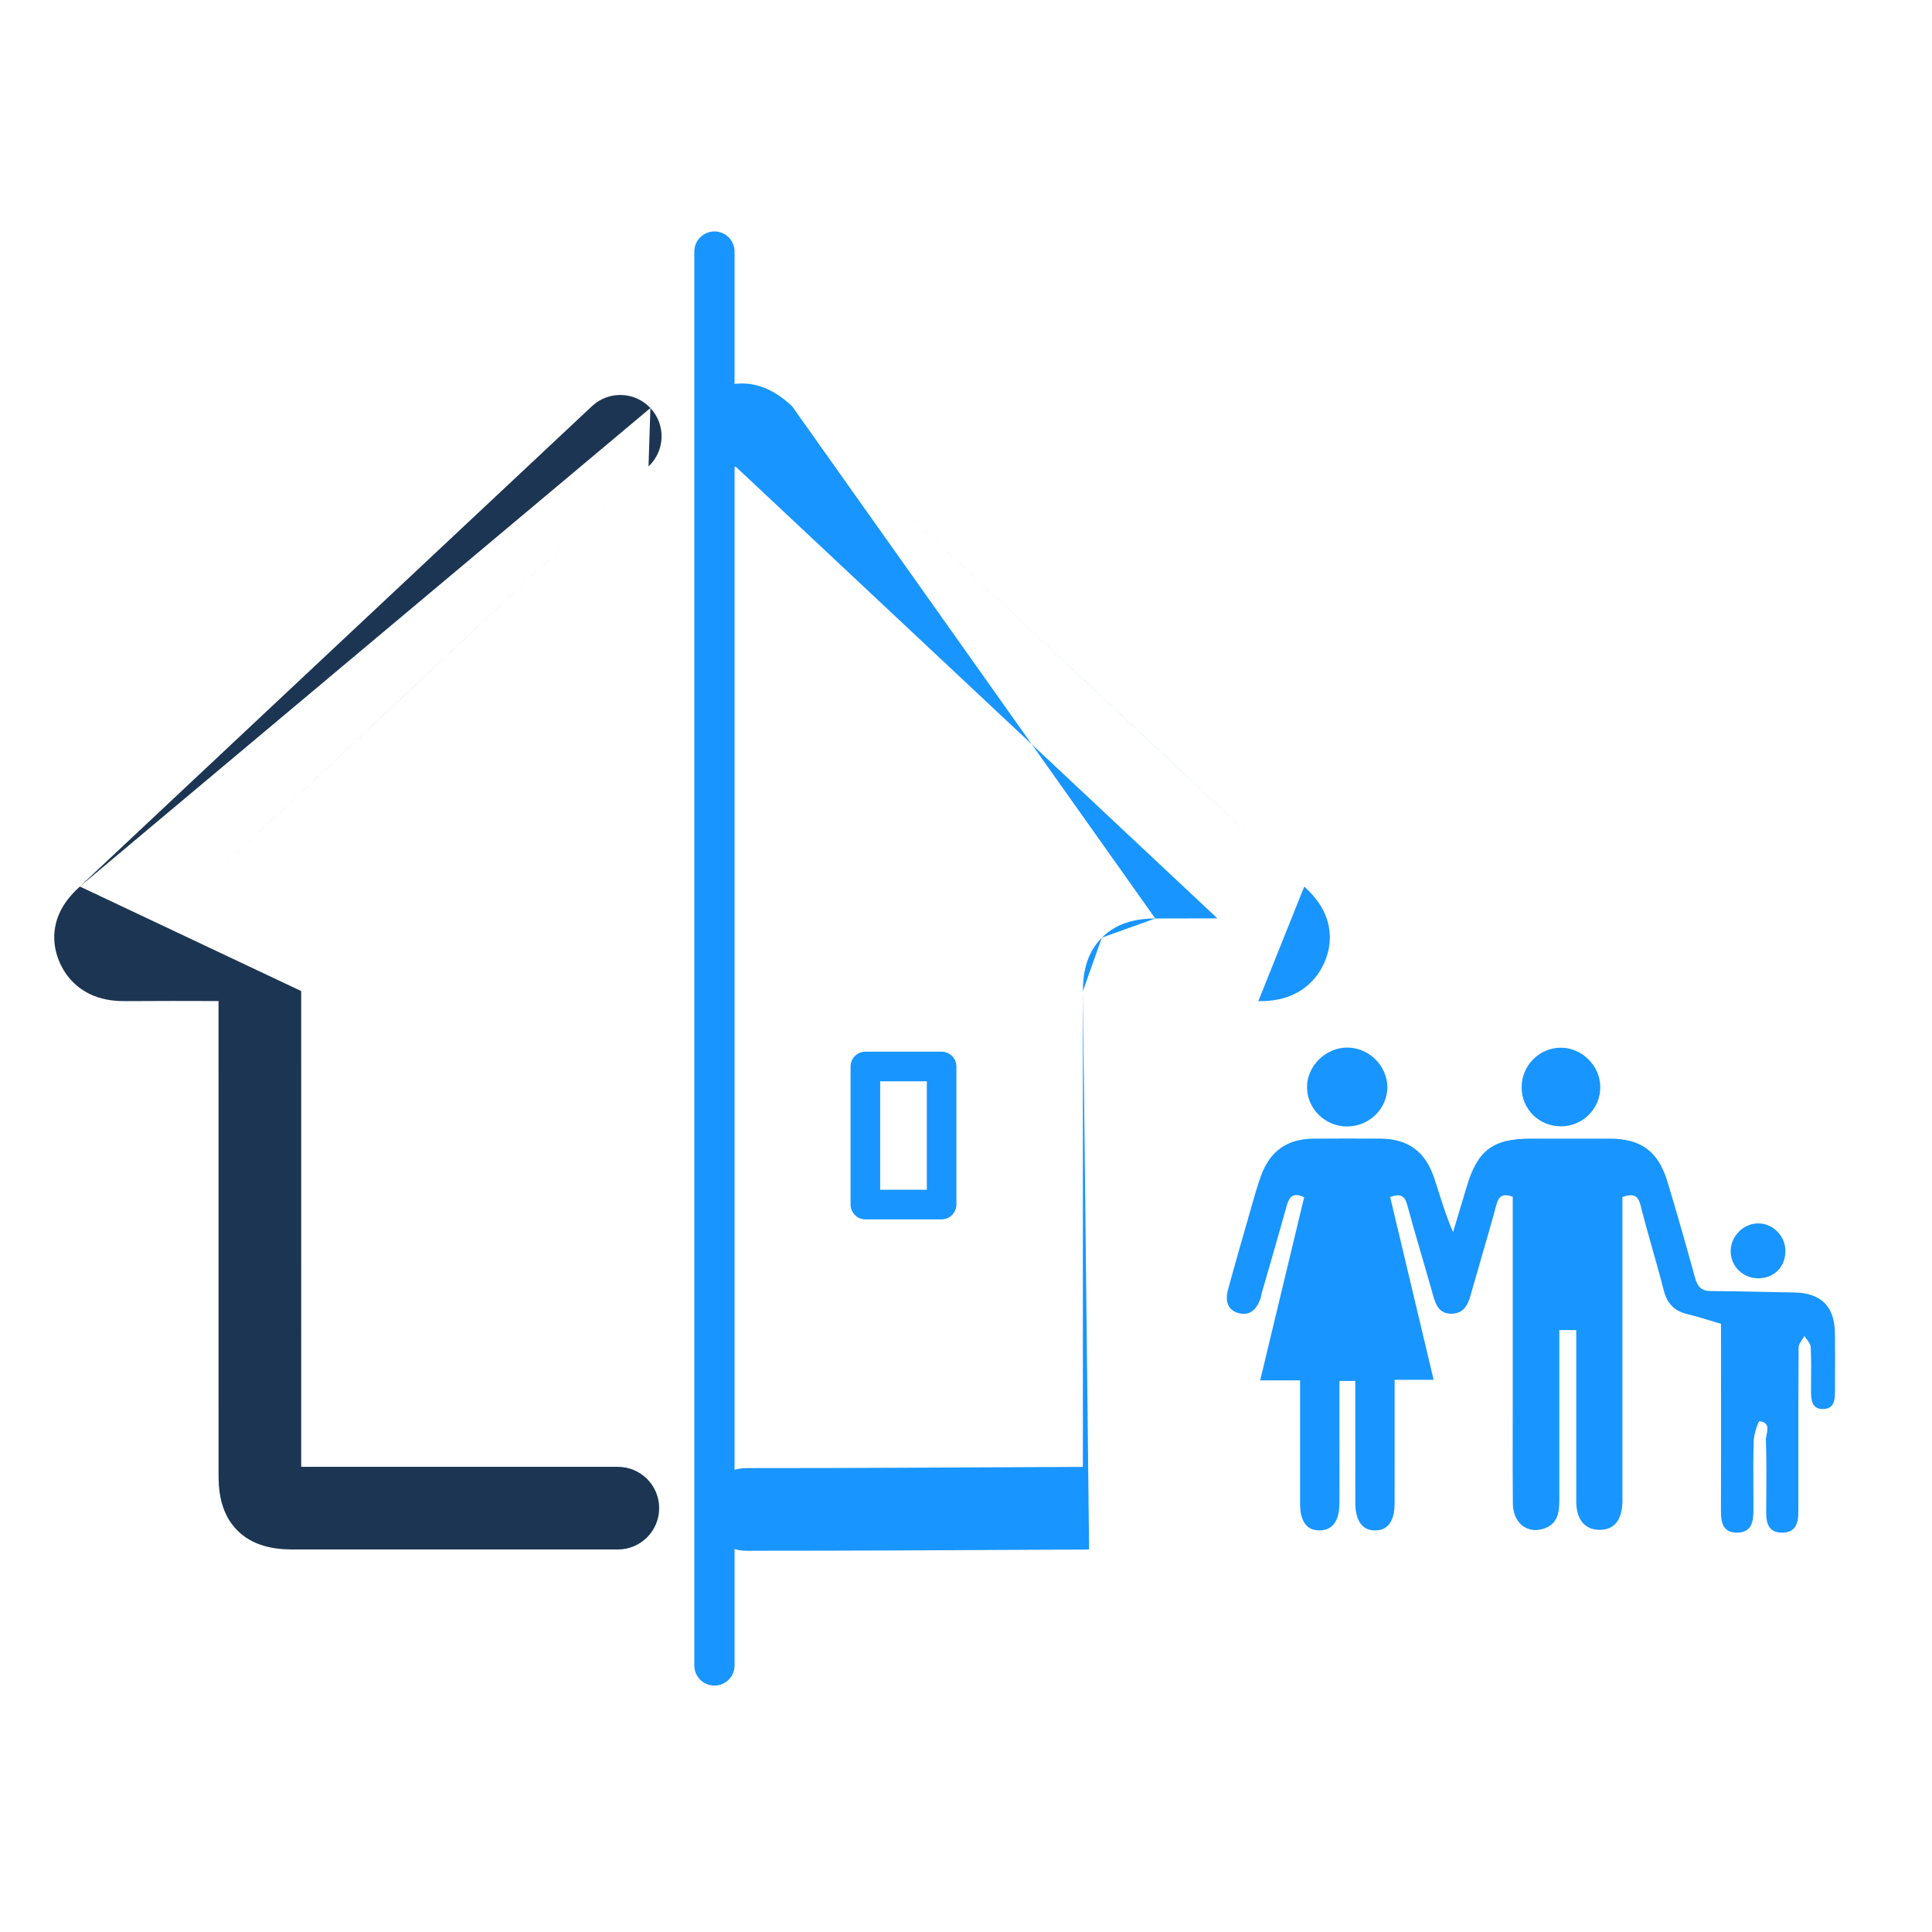 <svg width="96" height="96" viewBox="0 0 96 96" fill="none" xmlns="http://www.w3.org/2000/svg">
<path fill-rule="evenodd" clip-rule="evenodd" d="M64.945 54.037C64.957 55.099 65.84 55.966 66.921 55.974C68.031 55.982 68.947 55.087 68.936 54.004C68.924 52.955 68.023 52.064 66.963 52.053C65.876 52.042 64.934 52.968 64.945 54.037ZM84.979 65.619L84.979 65.619L84.979 65.619C85.156 65.673 85.335 65.728 85.517 65.781H85.516V66.641C85.516 67.421 85.517 68.201 85.517 68.981V68.981V68.982C85.518 71.01 85.519 73.037 85.513 75.064C85.511 75.647 85.603 76.165 86.323 76.156C87.042 76.147 87.126 75.605 87.127 75.04C87.127 74.72 87.125 74.4 87.124 74.081C87.119 73.247 87.115 72.413 87.141 71.582C87.153 71.242 87.374 70.609 87.43 70.618C87.905 70.682 87.842 70.99 87.783 71.28C87.762 71.381 87.742 71.479 87.745 71.564C87.781 72.525 87.774 73.489 87.766 74.452V74.452V74.452C87.764 74.693 87.762 74.933 87.761 75.174C87.758 75.712 87.905 76.144 88.526 76.157C89.191 76.172 89.36 75.722 89.357 75.153C89.357 75.041 89.358 74.928 89.358 74.816C89.359 74.703 89.359 74.59 89.359 74.478C89.359 73.965 89.359 73.452 89.359 72.939L89.359 72.929V72.929V72.929C89.358 70.938 89.356 68.948 89.372 66.957C89.373 66.827 89.46 66.696 89.548 66.566C89.589 66.505 89.63 66.444 89.662 66.382C89.696 66.44 89.739 66.497 89.781 66.555L89.781 66.555C89.874 66.68 89.966 66.806 89.973 66.936C90 67.486 89.996 68.038 89.992 68.591C89.991 68.791 89.989 68.991 89.989 69.191C89.989 69.629 90.074 70.037 90.618 70.013C91.115 69.993 91.179 69.594 91.179 69.192C91.18 68.916 91.18 68.641 91.181 68.366V68.366V68.366C91.184 67.663 91.187 66.961 91.177 66.258C91.16 64.9 90.487 64.243 89.135 64.222C88.602 64.215 88.068 64.203 87.534 64.191L87.534 64.191C86.691 64.173 85.848 64.155 85.005 64.151C84.503 64.15 84.334 63.889 84.216 63.458C83.777 61.868 83.329 60.281 82.85 58.703C82.394 57.2 81.529 56.58 79.98 56.578C78.677 56.575 77.374 56.577 76.07 56.578L76.069 56.578C74.178 56.578 73.416 57.151 72.876 58.977C72.722 59.498 72.565 60.019 72.407 60.539C72.339 60.765 72.27 60.991 72.202 61.218C71.912 60.563 71.706 59.915 71.504 59.277L71.503 59.277L71.503 59.277C71.419 59.012 71.336 58.749 71.247 58.489C70.809 57.199 69.935 56.587 68.596 56.578C67.493 56.572 66.39 56.572 65.287 56.578C63.974 56.586 63.115 57.178 62.661 58.416C62.488 58.889 62.35 59.376 62.212 59.862L62.212 59.862L62.212 59.862C62.186 59.953 62.16 60.044 62.134 60.136L62.064 60.38C61.707 61.62 61.351 62.859 61.014 64.105C60.877 64.615 60.974 65.097 61.552 65.251C62.115 65.398 62.441 65.049 62.624 64.549C62.645 64.495 62.656 64.437 62.667 64.378C62.675 64.338 62.683 64.297 62.694 64.257C62.819 63.822 62.945 63.387 63.071 62.951L63.071 62.951L63.071 62.951C63.361 61.946 63.652 60.941 63.93 59.932C64.059 59.462 64.26 59.227 64.802 59.493C64.081 62.496 63.361 65.493 62.617 68.59H64.6V69.471C64.6 69.997 64.6 70.523 64.6 71.049L64.6 71.05V71.05V71.05C64.599 72.278 64.598 73.506 64.601 74.734C64.604 75.612 64.944 76.059 65.58 76.044C66.214 76.031 66.548 75.579 66.554 74.701C66.56 74.034 66.558 73.368 66.557 72.701V72.701V72.701C66.557 72.415 66.556 72.13 66.556 71.844V68.618H67.343V69.398C67.343 69.9 67.343 70.401 67.343 70.902C67.343 72.156 67.342 73.41 67.344 74.662C67.345 75.579 67.695 76.055 68.345 76.046C68.968 76.035 69.296 75.579 69.297 74.703C69.299 73.862 69.299 73.02 69.299 72.178V72.178C69.298 71.842 69.298 71.506 69.298 71.169V68.561H71.236C70.739 66.475 70.253 64.428 69.77 62.394L69.076 59.477C69.583 59.301 69.798 59.406 69.922 59.864C70.157 60.735 70.41 61.603 70.664 62.47C70.852 63.114 71.04 63.758 71.22 64.404C71.352 64.876 71.541 65.269 72.092 65.278C72.664 65.287 72.916 64.918 73.059 64.407C73.234 63.785 73.415 63.163 73.595 62.542L73.595 62.542L73.595 62.542C73.854 61.652 74.113 60.761 74.354 59.867C74.476 59.411 74.688 59.298 75.167 59.464V60.26V69.811C75.167 70.27 75.166 70.729 75.165 71.189C75.163 72.359 75.161 73.529 75.173 74.698C75.182 75.657 75.852 76.215 76.675 75.969C77.352 75.766 77.483 75.222 77.482 74.605C77.481 72.916 77.481 71.228 77.482 69.54L77.482 69.519C77.482 68.682 77.482 67.845 77.482 67.008V66.091H78.322V69.957C78.322 70.4 78.322 70.844 78.322 71.288V71.288V71.288C78.321 72.399 78.32 73.509 78.324 74.62C78.327 75.496 78.74 75.999 79.446 76.016C80.198 76.034 80.599 75.552 80.617 74.606C80.619 74.464 80.619 74.32 80.618 74.177C80.618 74.12 80.618 74.063 80.618 74.005V60.318V59.477C81.165 59.295 81.395 59.398 81.521 59.901C81.701 60.619 81.903 61.332 82.104 62.045C82.297 62.727 82.491 63.409 82.664 64.096C82.83 64.755 83.183 65.141 83.841 65.299C84.221 65.388 84.595 65.502 84.979 65.619L84.979 65.619L84.979 65.619ZM79.517 54C79.53 55.076 78.662 55.958 77.579 55.967C76.486 55.976 75.62 55.13 75.609 54.043C75.599 52.966 76.465 52.073 77.535 52.06C78.591 52.046 79.504 52.94 79.517 54ZM85.996 62.149C85.984 62.907 86.595 63.518 87.367 63.518C88.157 63.519 88.725 62.94 88.715 62.147C88.706 61.416 88.12 60.811 87.4 60.791C86.66 60.769 86.008 61.4 85.996 62.149Z" fill="#1895FF"/>
<path fill-rule="evenodd" clip-rule="evenodd" d="M42.265 52.993C42.265 52.587 42.594 52.258 43 52.258H46.788C47.194 52.258 47.523 52.587 47.523 52.993V59.854C47.523 60.26 47.194 60.589 46.788 60.589H43C42.594 60.589 42.265 60.26 42.265 59.854V52.993ZM43.735 53.728V59.119H46.053V53.728H43.735Z" fill="#1895FF"/>
<path fill-rule="evenodd" clip-rule="evenodd" d="M39.359 20.186C38.644 19.514 37.52 18.763 36.054 19.168C34.961 19.469 34.319 20.6 34.62 21.693C34.869 22.594 35.681 23.189 36.571 23.201C37.344 23.927 39.964 26.383 43.254 29.468C49.084 34.933 57.015 42.37 60.491 45.633C59.462 45.632 58.433 45.635 57.405 45.639M62.16 47.21C62.162 47.212 62.163 47.213 62.163 47.213C62.163 47.213 62.162 47.212 62.16 47.21ZM39.359 20.186C40.1 20.881 42.733 23.349 46.048 26.458C53.048 33.02 63.092 42.437 64.808 44.053M64.808 44.053C64.814 44.059 64.821 44.065 64.828 44.072C65.028 44.26 65.479 44.683 65.769 45.269C66.148 46.034 66.197 46.924 65.819 47.801L65.819 47.803C65.475 48.599 64.883 49.164 64.149 49.469C63.516 49.732 62.893 49.75 62.525 49.747M54.116 76.995C54.116 76.995 54.117 76.995 54.117 76.995L54.116 74.943V76.995ZM54.116 76.995C53.444 76.996 52.227 77.002 50.617 77.011C47.318 77.029 42.369 77.056 37.079 77.056C35.945 77.056 35.026 76.137 35.026 75.002C35.026 73.868 35.945 72.949 37.079 72.949C42.44 72.949 47.119 72.923 50.358 72.905C51.828 72.897 53.002 72.89 53.807 72.889C53.807 65.008 53.807 57.127 53.809 49.247M53.809 49.247C53.809 48.541 53.907 47.438 54.749 46.593L53.809 49.247ZM54.749 46.593C55.591 45.747 56.693 45.643 57.404 45.639L54.749 46.593Z" fill="#1895FF"/>
<path fill-rule="evenodd" clip-rule="evenodd" d="M35.5 11.5C36.052 11.5 36.5 11.948 36.5 12.5V82.756C36.5 83.309 36.052 83.756 35.5 83.756C34.948 83.756 34.5 83.309 34.5 82.756V12.5C34.5 11.948 34.948 11.5 35.5 11.5Z" fill="#1895FF"/>
<path fill-rule="evenodd" clip-rule="evenodd" d="M32.318 20.275C31.542 19.448 30.243 19.406 29.416 20.182C29.374 20.221 29.113 20.466 28.672 20.879C24.705 24.598 6.243 41.907 3.967 44.05M32.318 20.275C33.094 21.102 33.052 22.402 32.225 23.177L32.318 20.275ZM32.225 23.177C32.183 23.217 31.919 23.465 31.474 23.881L32.225 23.177ZM31.474 23.881C27.978 27.159 13.345 40.878 8.284 45.63L31.474 23.881ZM8.284 45.63C9.313 45.629 10.342 45.631 11.369 45.636L8.284 45.63ZM14.966 49.245C14.967 57.125 14.967 65.005 14.967 72.886H30.7C30.701 72.886 30.701 72.886 30.701 74.939L30.7 72.886C31.835 72.886 32.754 73.805 32.754 74.939C32.754 76.073 31.835 76.993 30.701 76.993V74.939C30.701 76.993 30.701 76.993 30.701 76.993H14.658C13.997 76.993 12.739 76.972 11.819 76.072C10.884 75.156 10.86 73.888 10.86 73.232C10.86 65.402 10.86 57.571 10.859 49.741C9.32 49.735 7.784 49.734 6.251 49.745C5.881 49.747 5.258 49.73 4.625 49.466C3.893 49.162 3.3 48.598 2.956 47.802L2.955 47.799C2.578 46.922 2.626 46.032 3.005 45.267C3.295 44.681 3.746 44.257 3.946 44.07C3.953 44.063 3.96 44.056 3.967 44.05" fill="#1C3553"/>
</svg>
